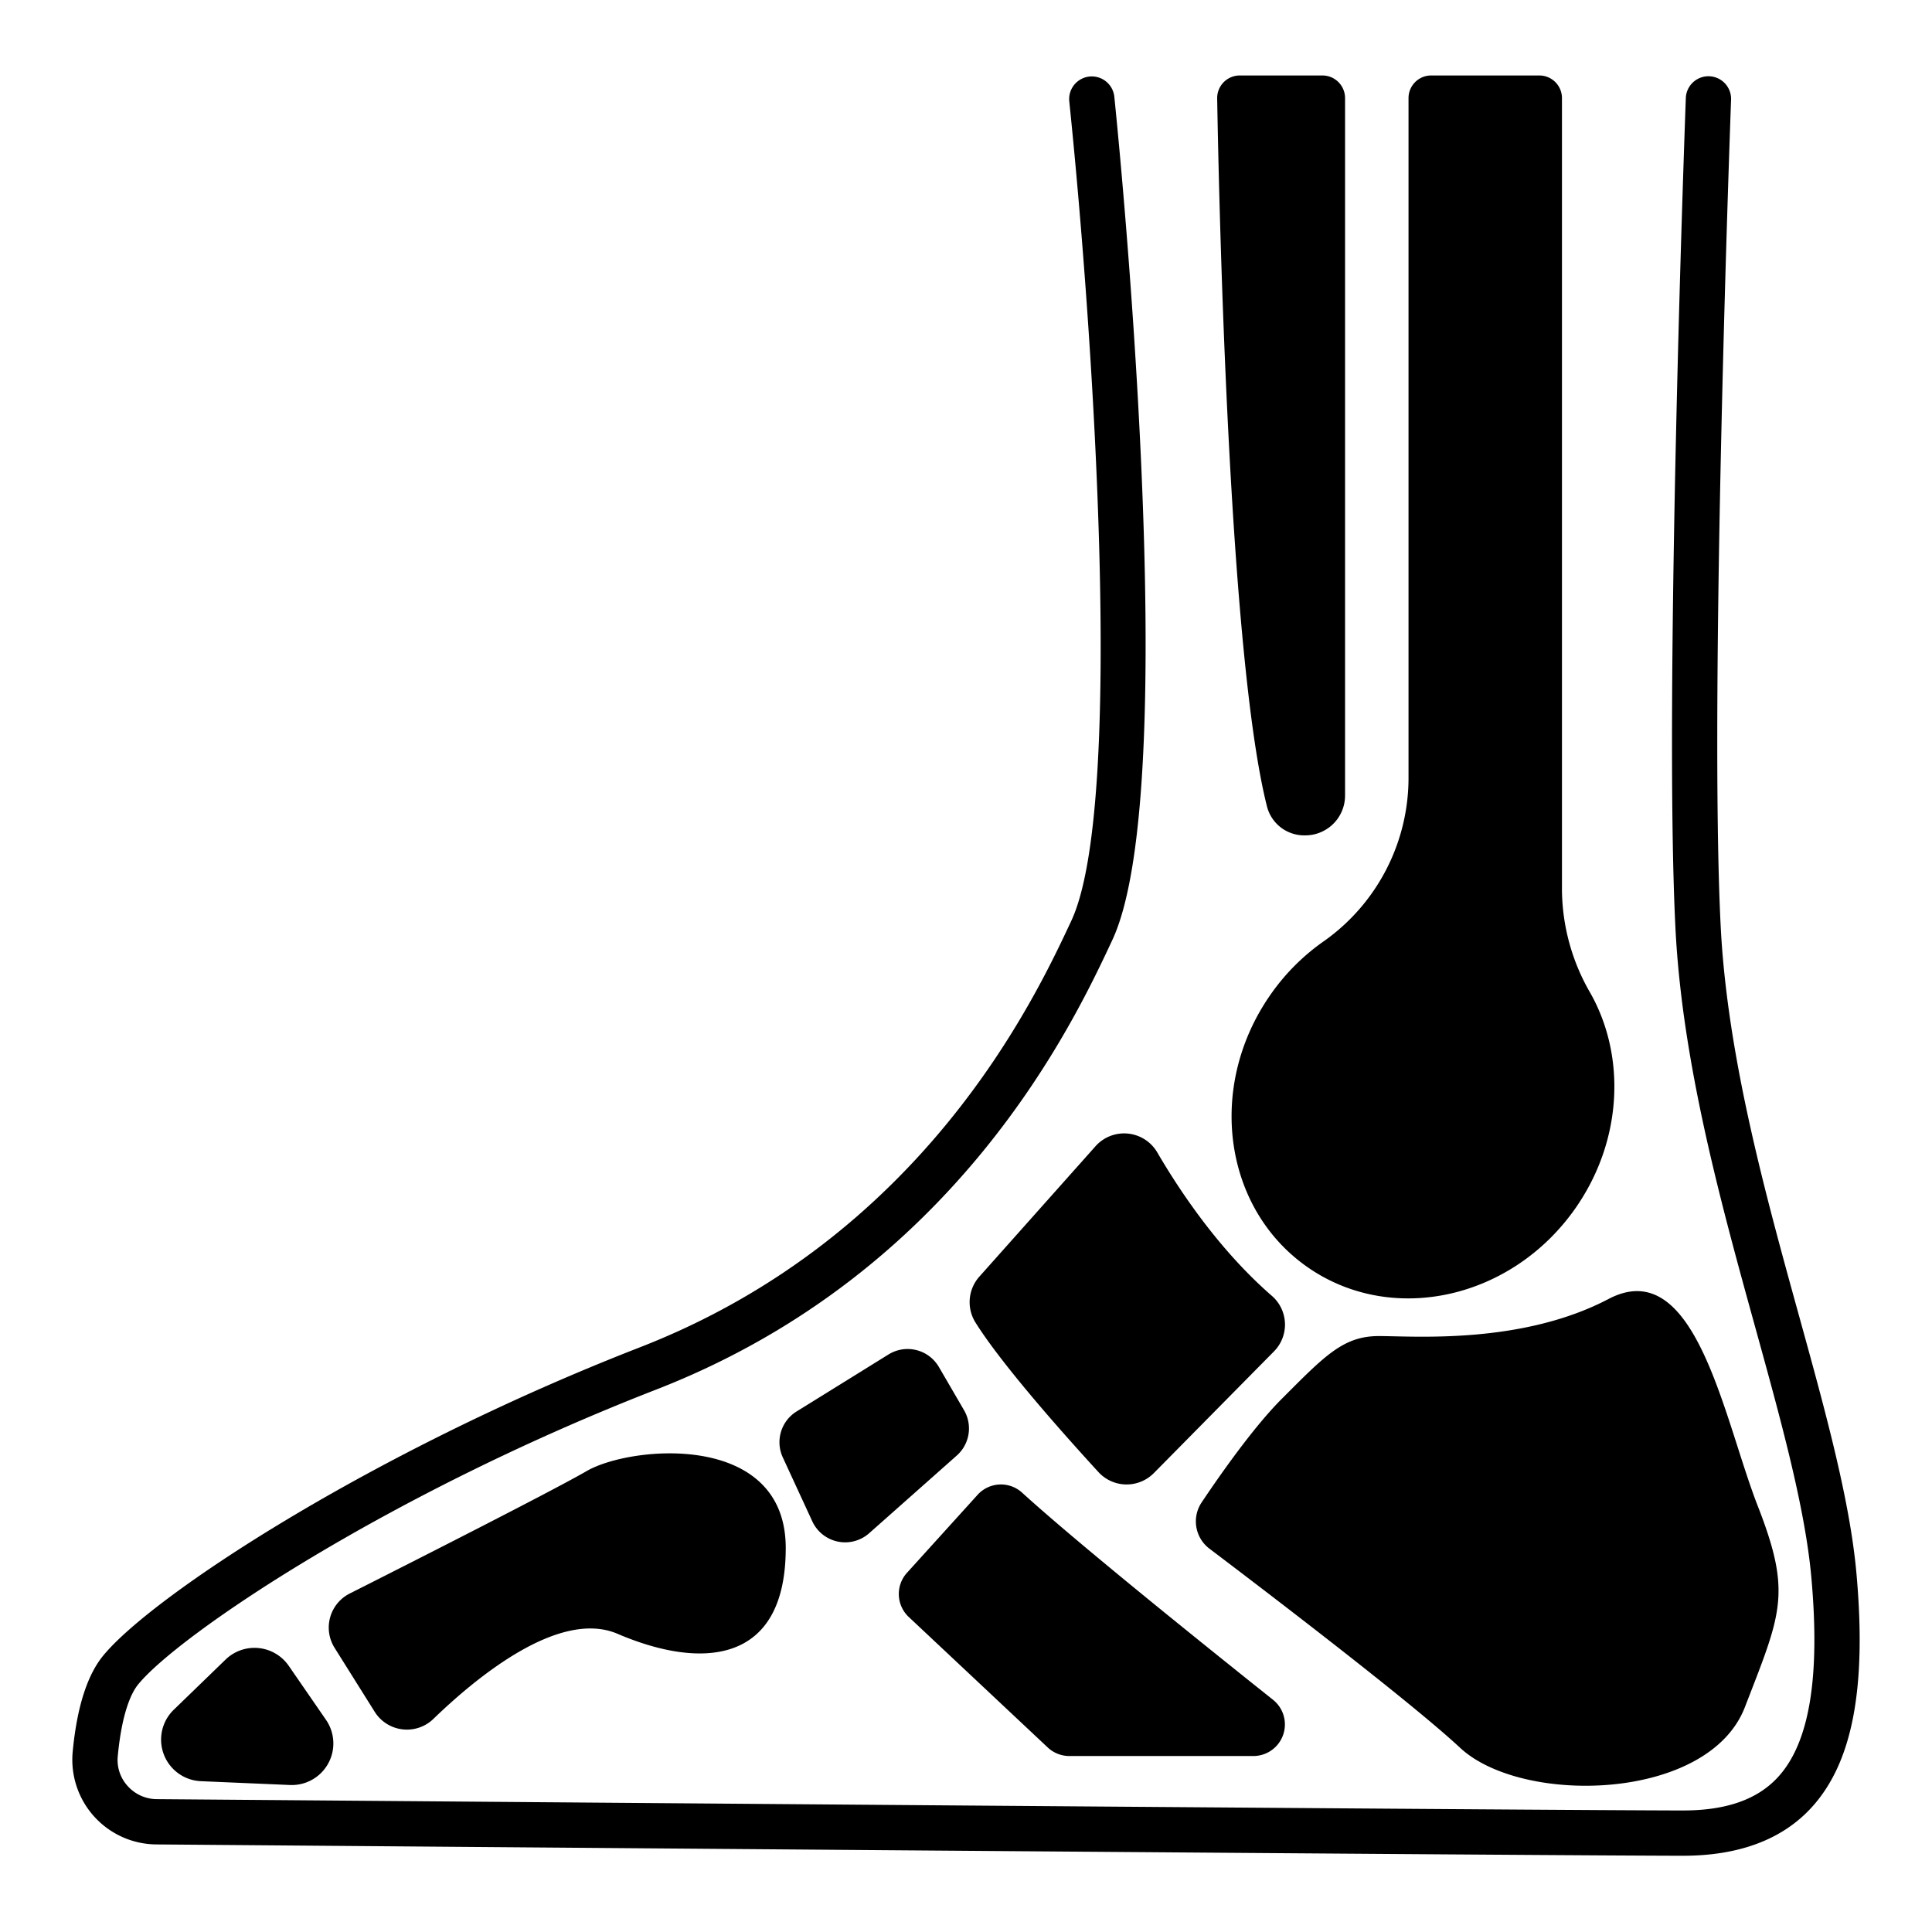 <svg id="icons" xmlns="http://www.w3.org/2000/svg" viewBox="0 0 256 256">
  <title>Foot 256x256px</title>
  <g>
    <g>
      <path d="M161.282,13.05c.246,14.192,1.567,73.912,6.598,93.805a5.088,5.088,0,0,0,4.942,3.836h.116a5.274,5.274,0,0,0,5.289-5.269V13a3,3,0,0,0-3-3H164.282A2.998,2.998,0,0,0,161.282,13.05Z"/>
      <path d="M208.83,159.989c-8.411,12.135-24.313,15.709-35.507,7.962s-13.462-23.885-5.051-36.042a28.499,28.499,0,0,1,7.216-7.244,26.503,26.503,0,0,0,11.148-21.865V13a3,3,0,0,1,3-3h14.332a3,3,0,0,1,3,3V118a27.605,27.605,0,0,0,3.753,13.567C215.432,139.893,215.028,151.028,208.83,159.989Z"/>
      <path d="M153.354,152.717c3.116,5.336,8.323,13.053,15.223,19.033a5.046,5.046,0,0,1,.21,7.339l-15.885,16.091a5.07,5.07,0,0,1-7.355-.124c-4.719-5.148-12.772-14.21-16.283-19.804a5.085,5.085,0,0,1,.509-6.096l15.388-17.275A5.084,5.084,0,0,1,153.354,152.717Z"/>
      <path d="M159.235,199.058a4.529,4.529,0,0,0,1.018,6.145c7.764,5.876,26.745,20.36,33.225,26.394,8.227,7.659,32.907,7.092,37.729-5.39s6.241-15.035,1.702-26.666-8.227-33.474-19.763-27.422-25.72,4.917-30.448,4.917-7.186,2.648-12.86,8.321C166.177,189.02,161.846,195.162,159.235,199.058Z"/>
      <path d="M129.528,198.079,120.18,208.403a4.183,4.183,0,0,0,.237,5.858l18.414,17.288a4.184,4.184,0,0,0,2.864,1.133H166.07a4.182,4.182,0,0,0,2.612-7.451c-10.295-8.205-26.269-21.077-33.241-27.44A4.171,4.171,0,0,0,129.528,198.079Z"/>
      <path d="M103.724,193.111l3.909,8.47a4.795,4.795,0,0,0,7.535,1.579L126.78,192.865a4.795,4.795,0,0,0,.963-6l-3.336-5.731a4.795,4.795,0,0,0-6.671-1.663l-12.185,7.555A4.795,4.795,0,0,0,103.724,193.111Z"/>
      <path d="M44.337,218.35l5.304,8.458a5.041,5.041,0,0,0,7.777.964c5.949-5.748,16.77-14.558,24.418-11.281,11.06,4.74,22.278,4.108,22.278-11.376s-20.54-13.581-26.386-10.187c-4.37,2.536-22.508,11.739-31.392,16.225A5.051,5.051,0,0,0,44.337,218.35Z"/>
      <path d="M38.26,220.732l4.936,7.155a5.511,5.511,0,0,1-.911,7.28h0a5.511,5.511,0,0,1-3.861,1.355L26.62,236.016a5.511,5.511,0,0,1-3.598-9.464l6.867-6.65A5.511,5.511,0,0,1,38.26,220.732Z"/>
    </g>
    <path d="M223.006,245.897c-14.785,0-158.561-1.149-202.275-1.501A11.222,11.222,0,0,1,9.629,232.156c.549-5.842,1.894-10.119,3.997-12.716,6.399-7.896,35.416-27.007,71.142-40.905,37.597-14.626,52.337-46.151,57.181-56.511,7.103-15.191,2.932-77.688-.266-108.612a3,3,0,0,1,5.968-.617c.385,3.718,9.309,91.292-.266,111.77-5.096,10.899-20.603,44.064-60.441,59.562-35.956,13.987-63.396,32.6-68.656,39.091-.757.934-2.113,3.412-2.685,9.499a5.111,5.111,0,0,0,1.315,3.944,5.202,5.202,0,0,0,3.862,1.734c43.708.352,187.464,1.501,202.226,1.501,5.748,0,9.872-1.453,12.606-4.442,4.146-4.532,5.586-13.17,4.404-26.407-.826-9.258-4.042-20.888-7.445-33.199-4.526-16.372-9.657-34.928-10.562-52.794-1.557-30.755,1.341-109.273,1.371-110.062a3,3,0,0,1,5.996.224c-.029.787-2.918,79.043-1.375,109.535.872,17.206,5.908,35.424,10.352,51.498,3.478,12.581,6.764,24.465,7.639,34.265,1.358,15.217-.533,25.063-5.954,30.99C236.159,243.746,230.429,245.897,223.006,245.897Z"/>
  </g>
</svg>
